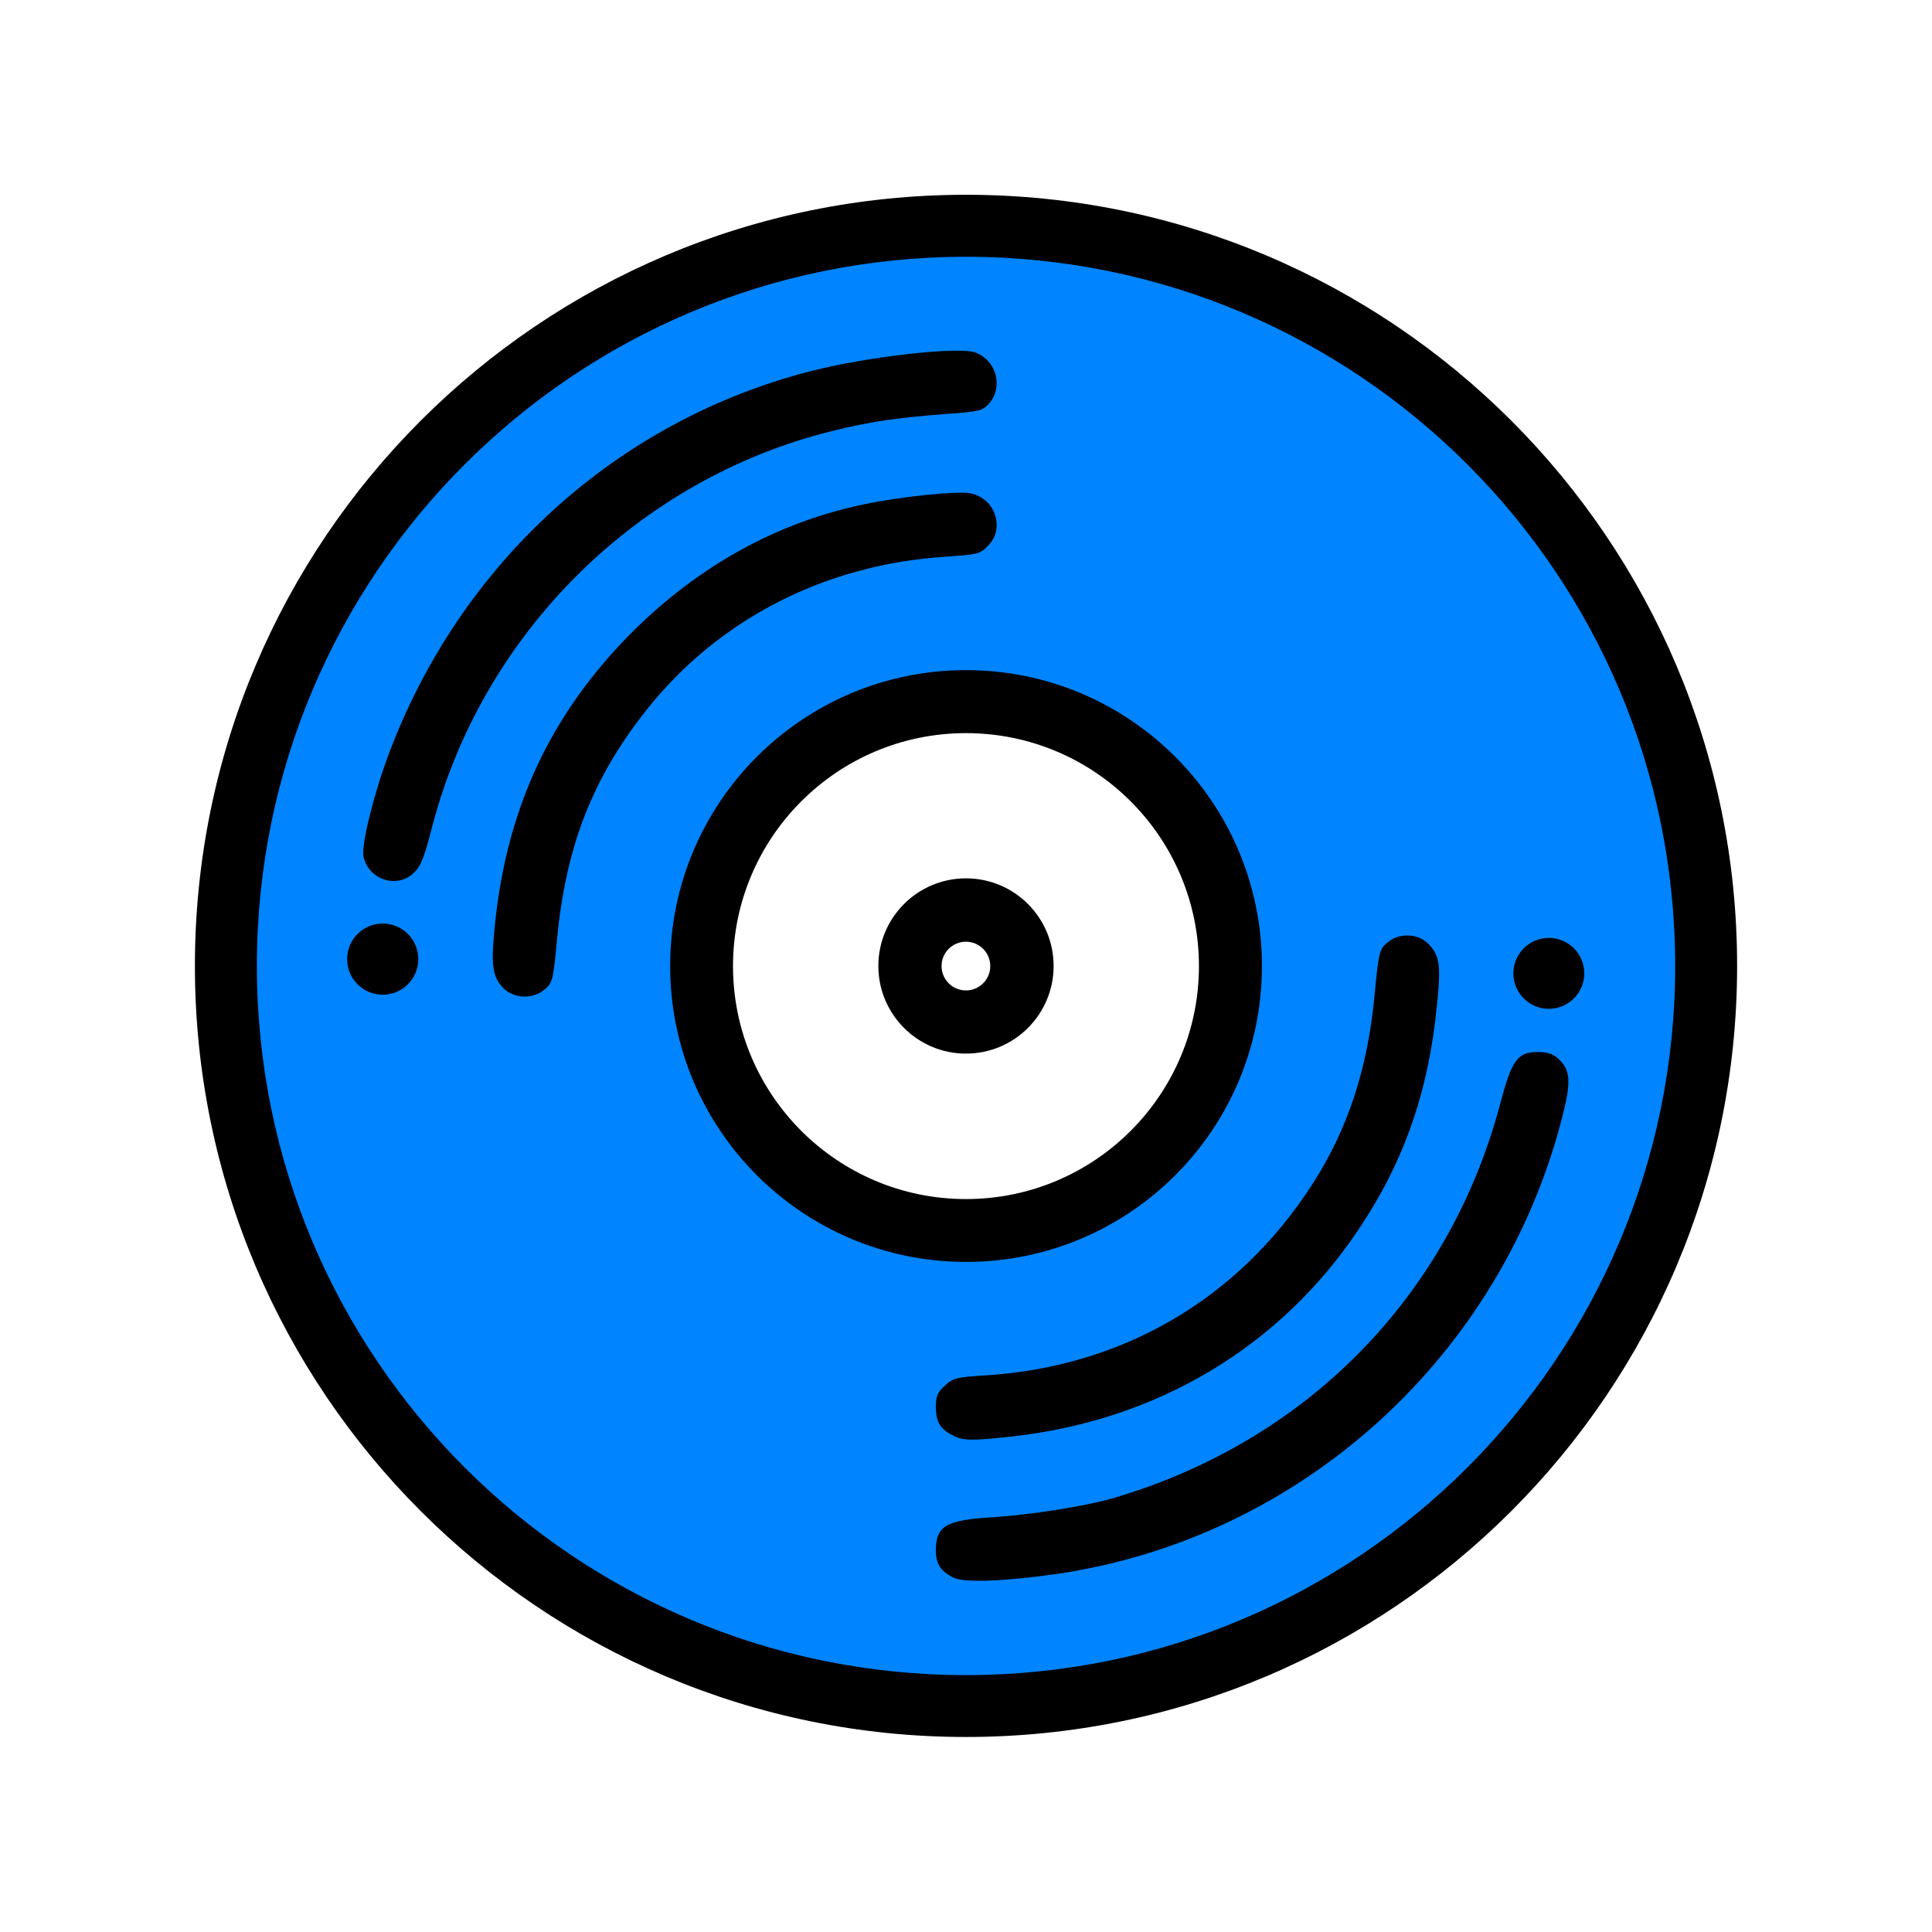 <?xml version="1.0" encoding="utf-8"?>
<svg xmlns="http://www.w3.org/2000/svg" viewBox="0 0 5120 5120" width="1024" height="1024">
<rect fill="#fff" x="0" y="0" width="5120" height="5120"/>
<g transform="translate(512, 512) scale(0.8)">
<g transform="none">
<path d="M5114.42 2559.604c0 1410.744-1143.634 2554.377-2554.377 2554.377-1410.744 0-2554.378-1143.633-2554.378-2554.377S1149.3 5.226 2560.043 5.226c1410.743 0 2554.377 1143.634 2554.377 2554.378ZM4871.517 2559.753c0-1276.433-1034.753-2311.186-2311.186-2311.186-1276.433 0-2311.186 1034.753-2311.186 2311.186 0 1276.432 1034.753 2311.185 2311.186 2311.185 1276.433 0 2311.186-1034.753 2311.186-2311.185ZM2878 4855"/><path d="M2486 4616c-46-26-55-45-56-119 0-116 20-131 190-141 124-8 301-36 390-61 646-187 1121-670 1290-1310 42-157 53-170 155-170 68 0 77 2 102 27 39 40 42 114 9 245-162 636-619 1156-1226 1397-213 84-442 131-691 142-111 5-139 3-163-10z"/><path d="M2486 4145c-47-25-55-44-56-123 0-69 2-76 29-101 28-26 39-29 138-35 452-29 835-253 1079-631 119-184 185-385 208-634 13-137 16-147 41-168 22-19 38-23 99-23 67 0 74 2 101 30 36 38 42 93 26 256-15 152-34 243-76 372-155 465-522 832-987 987-217 72-529 108-602 70z"/><path d="M3578.551 2559.869c0 562.456-455.96 1018.416-1018.416 1018.416-562.456 0-1018.417-455.96-1018.417-1018.416 0-562.456 455.96-1018.416 1018.417-1018.416 562.456 0 1018.416 455.96 1018.416 1018.416ZM3293.897 2560.17c0-405.098-328.396-733.494-733.493-733.494-405.097 0-733.494 328.396-733.494 733.493 0 405.097 328.397 733.493 733.494 733.493 405.097 0 733.493-328.396 733.493-733.493ZM2765 3266"/><path d="M2888.513 2559.509c0 181.536-147.165 328.701-328.702 328.701s-328.701-147.165-328.701-328.701c0-181.537 147.164-328.702 328.701-328.702 181.537 0 328.702 147.165 328.702 328.702ZM2590 2585c24-26 24-26-3-53s-27-27-54 0-27 27-3 53c13 14 26 25 30 25s17-11 30-25zM4647.428 2582.781c0 86.36-70.008 156.368-156.368 156.368s-156.368-70.008-156.368-156.368 70.008-156.368 156.368-156.368 156.368 70.008 156.368 156.368ZM785.181 2536.887c0 86.914-70.457 157.371-157.371 157.371-86.914 0-157.372-70.457-157.372-157.371 0-86.915 70.458-157.372 157.372-157.372 86.914 0 157.371 70.457 157.371 157.372ZM995 2660c-36-37-42-102-26-262 39-391 185-703 455-974 268-267 573-411 958-453 184-20 246-14 287 30 17 19 21 35 21 97 0 67-2 76-28 101-25 26-35 28-137 35-542 34-997 359-1194 851-53 133-79 247-96 418-12 133-15 143-40 164-22 19-38 23-99 23-67 0-74-2-101-30z"/><path d="M595 2301c-68-28-81-112-40-271 131-514 459-960 907-1233 304-186 615-281 989-303 139-8 178-2 213 33 23 23 26 33 26 99 0 62-4 77-23 100-22 25-31 27-138 35-163 12-259 26-379 56-646 158-1164 671-1330 1318-39 151-60 175-148 174-31 0-66-4-77-8z"/></g><path fill="#0084FF" d="M4909.28 2559.803c0 1297.422-1051.769 2349.191-2349.192 2349.191-1297.422 0-2349.19-1051.769-2349.19-2349.191 0-1297.423 1051.768-2349.191 2349.19-2349.191 1297.423 0 2349.192 1051.768 2349.192 2349.19ZM2860 4574c809-118 1474-720 1676-1517 29-114 26-152-12-188-19-18-37-24-70-24-67 0-86 26-124 170-169 640-644 1123-1290 1310-89 25-266 53-390 61-157 9-190 29-190 111 1 44 15 66 56 88 34 19 167 14 344-11zm-152-455c482-52 892-296 1153-687 150-224 231-455 259-741 14-133 9-165-27-203-35-37-99-39-138-5-25 21-28 31-41 168-23 249-89 450-208 634-244 378-627 602-1079 631-99 6-110 9-138 35-24 22-29 35-29 71 1 49 14 71 56 93 35 18 63 18 192 4zm832.345-1558.944c0-541.34-438.843-980.182-980.182-980.182-541.339 0-980.181 438.842-980.181 980.182 0 541.339 438.842 980.181 980.181 980.181 541.34 0 980.182-438.842 980.182-980.181ZM4608.104 2584.41c0-64.867-52.585-117.452-117.453-117.452-64.867 0-117.452 52.585-117.452 117.452 0 64.868 52.585 117.453 117.452 117.453 64.868 0 117.453-52.585 117.453-117.453ZM745.676 2537.24c0-65.115-52.785-117.9-117.9-117.9-65.114 0-117.9 52.785-117.9 117.9 0 65.114 52.786 117.9 117.9 117.9 65.115 0 117.9-52.786 117.9-117.9ZM1165 2637c25-21 28-31 40-164 28-294 109-513 271-728 240-322 604-515 1019-541 102-7 112-9 137-35 59-58 25-159-58-175-44-8-231 11-349 36-288 59-550 204-771 424-270 271-416 583-455 974-13 129-8 166 27 204 36 37 100 39 139 5zm-436-384c25-23 35-49 61-148 166-647 684-1160 1330-1318 120-30 216-44 379-56 107-8 116-10 138-35 47-55 24-141-45-168-56-21-357 13-549 62-642 166-1159 636-1396 1270-49 131-90 297-83 336 15 77 109 109 165 57z" style="transform:none"/><g fill="#FFF" style="transform:none"><path d="M3331.638 2560.329c0 426.217-345.517 771.734-771.734 771.734-426.217 0-771.734-345.517-771.734-771.734 0-426.217 345.517-771.734 771.734-771.734 426.217 0 771.734 345.517 771.734 771.734ZM2850.258 2559.925c0-160.328-129.971-290.3-290.3-290.3-160.327 0-290.299 129.972-290.299 290.3s129.972 290.3 290.3 290.3 290.299-129.972 290.299-290.3ZM2686 2822"/><path d="M2640.391 2560.224c0 44.556-36.12 80.675-80.675 80.675s-80.675-36.12-80.675-80.675 36.12-80.675 80.675-80.675c44.556 0 80.675 36.12 80.675 80.675ZM2502 2617"/>
</g>
</g>
</svg>
